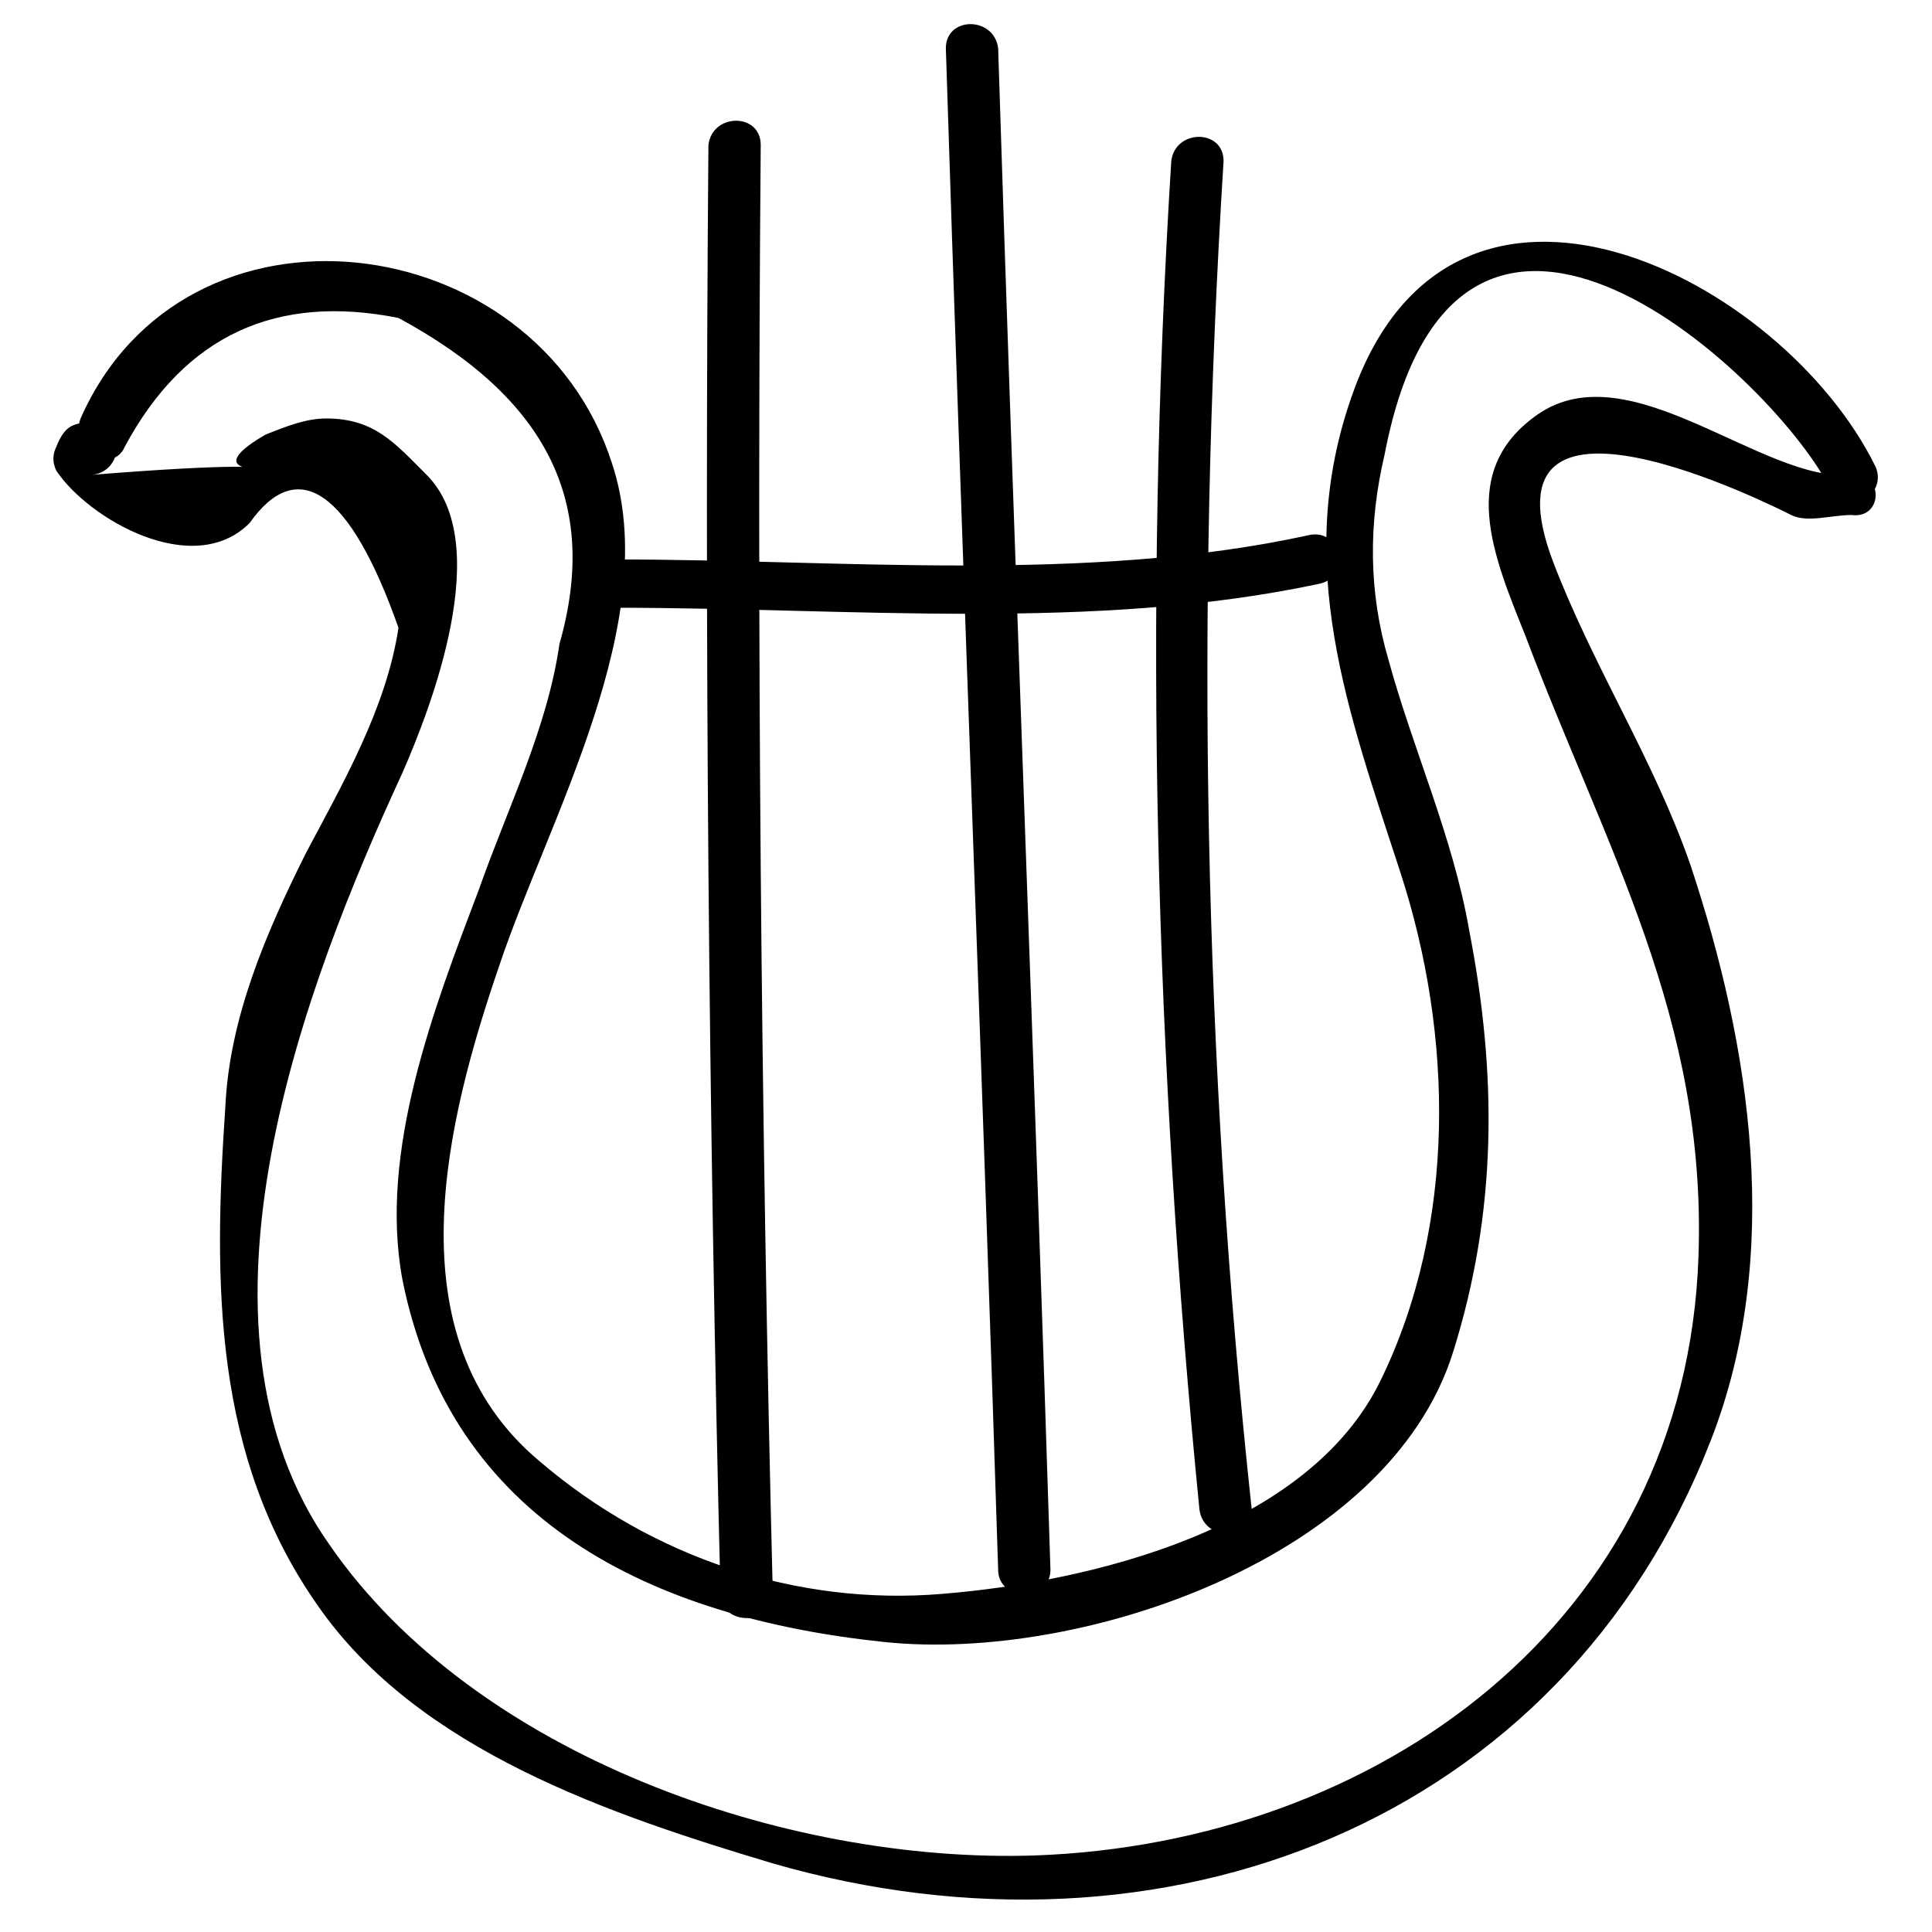 <?xml version="1.0" encoding="UTF-8"?>
<svg width="100pt" height="100pt" version="1.1" viewBox="0 0 100 100" xmlns="http://www.w3.org/2000/svg">
 <g>
  <path d="m6.457 23.125c3.125-5.832 7.918-7.918 14.168-6.668 7.707 4.168 10.418 9.582 8.332 16.875-0.625 4.375-2.707 8.543-4.168 12.707-2.293 6.043-5.207 13.543-3.957 20.207 2.5 12.5 12.918 17.5 25 18.75 10.207 1.043 26.043-4.375 29.375-15 2.293-7.293 2.293-14.375 0.832-21.875-0.832-4.793-2.918-9.375-4.168-13.957-1.043-3.543-1.043-7.082-0.207-10.625 3.75-19.582 20.418-3.75 23.125 1.875 0.832 1.457 2.918 0.207 2.293-1.25-4.793-9.793-21.875-18.543-27.082-3.75-3.125 8.75-0.207 16.457 2.5 24.793 2.707 8.332 2.918 18.125-1.043 26.25-3.75 7.707-15 10.418-22.707 11.043-7.5 0.625-15-1.875-20.832-6.875-7.707-6.457-4.793-17.707-2.082-25.625 2.5-7.5 8.543-17.918 5.832-26.043-3.961-12.289-22.086-14.582-27.5-2.289-0.625 1.664 1.664 2.914 2.289 1.457z"/>
  <path d="m95.832 24.582c-4.582 0.418-11.457-6.457-16.25-3.125-4.168 2.918-2.293 7.293-0.625 11.457 4.168 11.043 9.375 19.793 8.957 32.082-0.625 18.957-16.668 30.418-34.375 31.043-12.918 0.418-28.957-5.207-36.457-16.043-8.125-11.457-1.25-29.168 3.75-40 1.457-3.332 4.793-11.875 1.25-15.418-1.668-1.668-2.707-2.918-5.207-2.918-1.043 0-2.082 0.418-3.125 0.832-5.418 3.125 6.668 0.832-8.957 2.082 1.668-0.207 1.668-2.707 0-2.707-1.043 0-1.457 0.207-1.875 1.25-0.207 0.418-0.207 0.832 0 1.25 1.668 2.5 7.082 5.625 10 2.707 2.5-3.543 5.207-1.668 7.707 5.418-0.625 4.168-2.918 8.125-4.793 11.668-2.082 4.168-3.957 8.543-4.168 13.125-0.625 9.168-0.625 18.125 4.793 25.832 5.207 7.5 15.207 10.832 23.543 13.332 20.207 5.832 40.832-2.082 48.543-21.875 3.75-9.582 2.082-20.418-1.043-29.793-1.875-5.418-5-10.207-7.082-15.625-4.168-10.832 11.457-2.918 12.293-2.5 0.832 0.418 2.082 0 3.125 0 1.664 0.219 1.664-2.281-0.004-2.074z"/>
  <path d="m36.668 7.5c-0.207 25 0 50 0.625 75 0 1.668 2.707 1.668 2.707 0-0.625-25-0.832-50-0.625-75 0-1.668-2.5-1.668-2.707 0z"/>
  <path d="m48.957 2.5c0.832 26.25 1.875 52.5 2.707 78.75 0 1.668 2.707 1.668 2.707 0-0.832-26.25-1.875-52.5-2.707-78.75-0.207-1.668-2.707-1.668-2.707 0z"/>
  <path d="m60.625 8.332c-1.457 23.332-0.832 46.668 1.457 69.793 0.207 1.668 2.707 1.668 2.707 0-2.496-23.125-2.914-46.457-1.457-69.793 0-1.664-2.5-1.664-2.707 0z"/>
  <path d="m31.875 31.457c12.082 0 24.793 1.25 36.457-1.25 1.668-0.418 1.043-2.918-0.625-2.5-11.457 2.5-24.168 1.25-35.832 1.25-1.668 0-1.668 2.5 0 2.5z"/>
 </g>
</svg>
